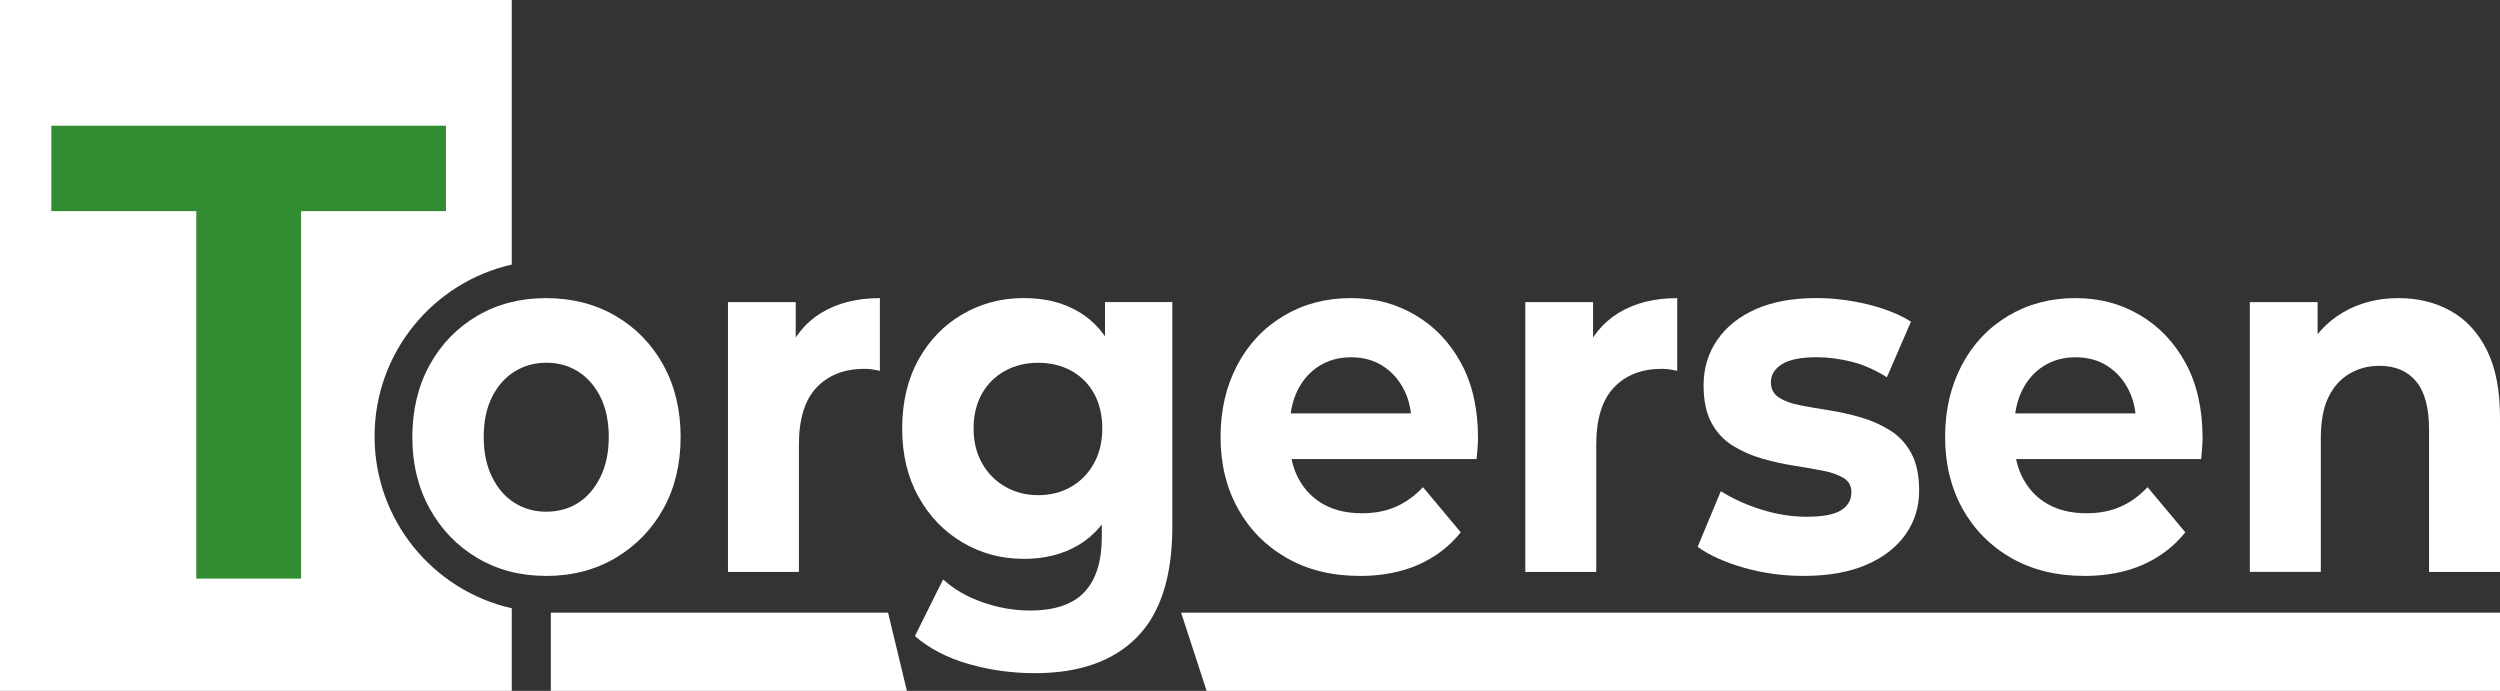 <?xml version="1.0" encoding="UTF-8"?>
<svg id="Layer_1" xmlns="http://www.w3.org/2000/svg" viewBox="0 0 842.24 232.76">
  <rect x="0" y="0" width="842.24" height="232.76" fill="#333333" stroke="none"/>
  <defs>
    <style>
      .cls-1 {
        fill: #fff;
      }

      .cls-2 {
        fill: #328c32;
      }
    </style>
  </defs>
  <path class="cls-1" d="M71.14,192.67v-123.8H22.32v-28.77h132.96v28.77h-48.82v123.8h-35.32Z"/>
  <path class="cls-1" d="M126.19,147.03c0-28.27,19.76-51.91,46.22-57.9V0H0v232.76h172.41v-27.83c-26.46-5.99-46.22-29.63-46.22-57.9Z"/>
  <g>
    <polygon class="cls-1" points="185.57 206.41 185.57 232.76 305.53 232.76 299.19 206.41 185.57 206.41"/>
    <polyline class="cls-1" points="842.24 232.76 842.24 206.41 397.92 206.41 406.51 232.76"/>
  </g>
  <g>
    <path class="cls-1" d="M183.95,194.02c-8.68,0-16.42-2.03-23.21-6.08-6.79-4.05-12.13-9.6-16.01-16.64-3.88-7.04-5.82-15.06-5.82-24.07s1.94-17.2,5.82-24.24,9.22-12.56,16.01-16.56,14.53-6,23.21-6,16.6,2,23.44,6,12.21,9.52,16.09,16.56c3.88,7.04,5.82,15.12,5.82,24.24s-1.94,17.18-5.82,24.16c-3.88,6.99-9.25,12.5-16.09,16.56-6.85,4.05-14.66,6.08-23.44,6.08h0ZM183.95,172.39c4.08,0,7.69-.98,10.8-2.96,3.11-1.97,5.62-4.87,7.51-8.7s2.83-8.33,2.83-13.52-.95-9.8-2.83-13.52c-1.89-3.72-4.39-6.56-7.51-8.53s-6.67-2.96-10.65-2.96-7.56.99-10.73,2.96-5.7,4.81-7.58,8.53c-1.89,3.72-2.83,8.22-2.83,13.52s.94,9.69,2.83,13.52,4.42,6.73,7.58,8.7c3.17,1.97,6.69,2.96,10.57,2.96h0Z"/>
    <path class="cls-1" d="M245.25,192.67v-90.89h22.83v25.85l-3.22-7.6c2.45-6.42,6.38-11.29,11.8-14.61,5.41-3.32,12-4.98,19.77-4.98v24.5c-.92-.22-1.81-.39-2.68-.51-.87-.11-1.71-.17-2.53-.17-6.74,0-12.1,2.09-16.09,6.25-3.98,4.17-5.98,10.59-5.98,19.26v42.91h-23.9,0Z"/>
    <path class="cls-1" d="M344.85,188.27c-7.46,0-14.3-1.83-20.53-5.49s-11.19-8.79-14.86-15.37c-3.68-6.59-5.52-14.28-5.52-23.06s1.84-16.64,5.52-23.23,8.63-11.68,14.86-15.29c6.23-3.6,13.08-5.41,20.53-5.41s13.36,1.55,18.62,4.65,9.37,7.91,12.33,14.45c2.96,6.53,4.44,14.81,4.44,24.84s-1.48,18.28-4.44,24.75c-2.96,6.48-7.08,11.29-12.33,14.45-5.26,3.15-11.47,4.73-18.62,4.73v-.02ZM348.68,226.79c-7.76,0-15.25-1.04-22.45-3.12-7.2-2.09-13.2-5.21-18-9.38l9.5-19.09c3.57,3.27,7.99,5.83,13.25,7.69s10.6,2.79,16.01,2.79c8.38,0,14.5-2.09,18.39-6.25,3.88-4.17,5.82-10.36,5.82-18.58v-13.52l1.53-22.98-.46-23.15v-19.43h22.68v75.69c0,16.78-3.98,29.2-11.95,37.25s-19.41,12.08-34.32,12.08ZM349.75,166.82c4.19,0,7.92-.96,11.19-2.87,3.27-1.91,5.82-4.56,7.66-7.94s2.76-7.26,2.76-11.66-.92-8.42-2.76-11.74-4.39-5.88-7.66-7.69c-3.27-1.8-7-2.7-11.19-2.7s-7.79.9-11.11,2.7c-3.32,1.8-5.93,4.37-7.81,7.69-1.89,3.32-2.83,7.24-2.83,11.74s.94,8.28,2.83,11.66c1.89,3.38,4.49,6.03,7.81,7.94,3.32,1.92,7.02,2.87,11.11,2.87Z"/>
    <path class="cls-1" d="M458.09,194.02c-9.4,0-17.62-2.03-24.67-6.08s-12.51-9.6-16.4-16.64c-3.88-7.04-5.82-15.06-5.82-24.07s1.86-17.06,5.59-24.16c3.73-7.1,8.94-12.64,15.63-16.64s14.22-6,22.6-6,15.35,1.92,21.84,5.74c6.49,3.83,11.62,9.24,15.4,16.22s5.67,15.37,5.67,25.17c0,1.01-.05,2.17-.15,3.46-.1,1.3-.21,2.51-.31,3.63h-66.96v-15.37h54.4l-9.35,4.56c.1-4.73-.72-8.84-2.45-12.33-1.74-3.49-4.14-6.22-7.2-8.19s-6.64-2.96-10.73-2.96-7.69.99-10.8,2.96c-3.12,1.97-5.54,4.73-7.28,8.28s-2.6,7.75-2.6,12.59v4.05c0,5.07,1.02,9.46,3.06,13.18,2.04,3.72,4.85,6.56,8.43,8.53,3.57,1.97,7.87,2.96,12.87,2.96,4.29,0,8.1-.73,11.42-2.2,3.32-1.46,6.36-3.66,9.12-6.59l12.72,15.21c-3.78,4.73-8.53,8.36-14.25,10.9-5.72,2.53-12.31,3.8-19.77,3.8h0Z"/>
    <path class="cls-1" d="M513.87,192.67v-90.89h22.83v25.85l-3.22-7.6c2.45-6.42,6.38-11.29,11.8-14.61,5.41-3.32,12-4.98,19.77-4.98v24.5c-.92-.22-1.82-.39-2.68-.51-.87-.11-1.71-.17-2.53-.17-6.74,0-12.11,2.09-16.09,6.25-3.98,4.17-5.98,10.59-5.98,19.26v42.91h-23.9Z"/>
    <path class="cls-1" d="M607.64,194.02c-7.05,0-13.79-.93-20.23-2.79s-11.6-4.19-15.48-7.01l7.82-18.75c3.88,2.48,8.4,4.54,13.56,6.17s10.24,2.45,15.25,2.45c5.52,0,9.42-.73,11.72-2.2,2.3-1.46,3.45-3.49,3.45-6.08,0-2.14-.9-3.74-2.68-4.81-1.79-1.07-4.14-1.88-7.05-2.45-2.91-.56-6.16-1.12-9.73-1.69-3.58-.56-7.12-1.35-10.65-2.37s-6.79-2.45-9.81-4.31c-3.01-1.86-5.42-4.42-7.2-7.69-1.79-3.27-2.68-7.49-2.68-12.67,0-5.74,1.53-10.84,4.6-15.29,3.06-4.45,7.41-7.91,13.02-10.39,5.62-2.48,12.41-3.72,20.38-3.72,5.72,0,11.47.71,17.24,2.11,5.77,1.41,10.65,3.35,14.63,5.83l-8.12,18.75c-3.88-2.48-7.84-4.22-11.88-5.24-4.04-1.01-7.89-1.52-11.57-1.52-5.52,0-9.5.79-11.95,2.37s-3.68,3.61-3.68,6.08c0,2.25.92,3.97,2.76,5.15s4.24,2.06,7.2,2.62,6.23,1.13,9.81,1.69,7.1,1.35,10.57,2.37c3.47,1.01,6.72,2.45,9.73,4.31s5.41,4.42,7.2,7.69c1.79,3.27,2.68,7.49,2.68,12.67,0,5.52-1.53,10.45-4.6,14.78-3.06,4.34-7.48,7.75-13.25,10.22-5.77,2.48-12.79,3.72-21.07,3.72h0Z"/>
    <path class="cls-1" d="M702.19,194.02c-9.4,0-17.62-2.03-24.67-6.08s-12.51-9.6-16.4-16.64c-3.88-7.04-5.82-15.06-5.82-24.07s1.86-17.06,5.59-24.16c3.73-7.1,8.94-12.64,15.63-16.64s14.22-6,22.6-6,15.35,1.92,21.84,5.74c6.49,3.83,11.62,9.24,15.4,16.22s5.67,15.37,5.67,25.17c0,1.01-.05,2.17-.15,3.46-.1,1.3-.21,2.51-.31,3.63h-66.96v-15.37h54.4l-9.35,4.56c.1-4.73-.72-8.84-2.45-12.33-1.74-3.49-4.14-6.22-7.2-8.19s-6.64-2.96-10.73-2.96-7.69.99-10.8,2.96c-3.12,1.97-5.54,4.73-7.28,8.28-1.74,3.55-2.61,7.75-2.61,12.59v4.05c0,5.07,1.02,9.46,3.07,13.18,2.04,3.72,4.85,6.56,8.43,8.53,3.57,1.97,7.87,2.96,12.87,2.96,4.29,0,8.09-.73,11.42-2.2,3.32-1.46,6.36-3.66,9.12-6.59l12.72,15.21c-3.78,4.73-8.53,8.36-14.25,10.9-5.72,2.53-12.31,3.8-19.77,3.8h0Z"/>
    <path class="cls-1" d="M757.96,192.67v-90.89h22.83v25.17l-4.29-7.6c2.96-6.08,7.2-10.75,12.72-14.02,5.52-3.27,11.8-4.9,18.85-4.9,6.54,0,12.39,1.44,17.55,4.31,5.16,2.87,9.22,7.27,12.18,13.18s4.44,13.49,4.44,22.72v52.04h-23.9v-47.98c0-7.32-1.46-12.73-4.37-16.22-2.91-3.49-7.02-5.24-12.33-5.24-3.78,0-7.18.9-10.19,2.7-3.01,1.8-5.36,4.45-7.05,7.94-1.69,3.49-2.53,8.11-2.53,13.85v44.94h-23.91Z"/>
  </g>
  <path class="cls-2" d="M66.12,194.93v-123.8H17.29v-28.77h132.96v28.77h-48.82v123.8s-35.31,0-35.31,0Z"/>
</svg>